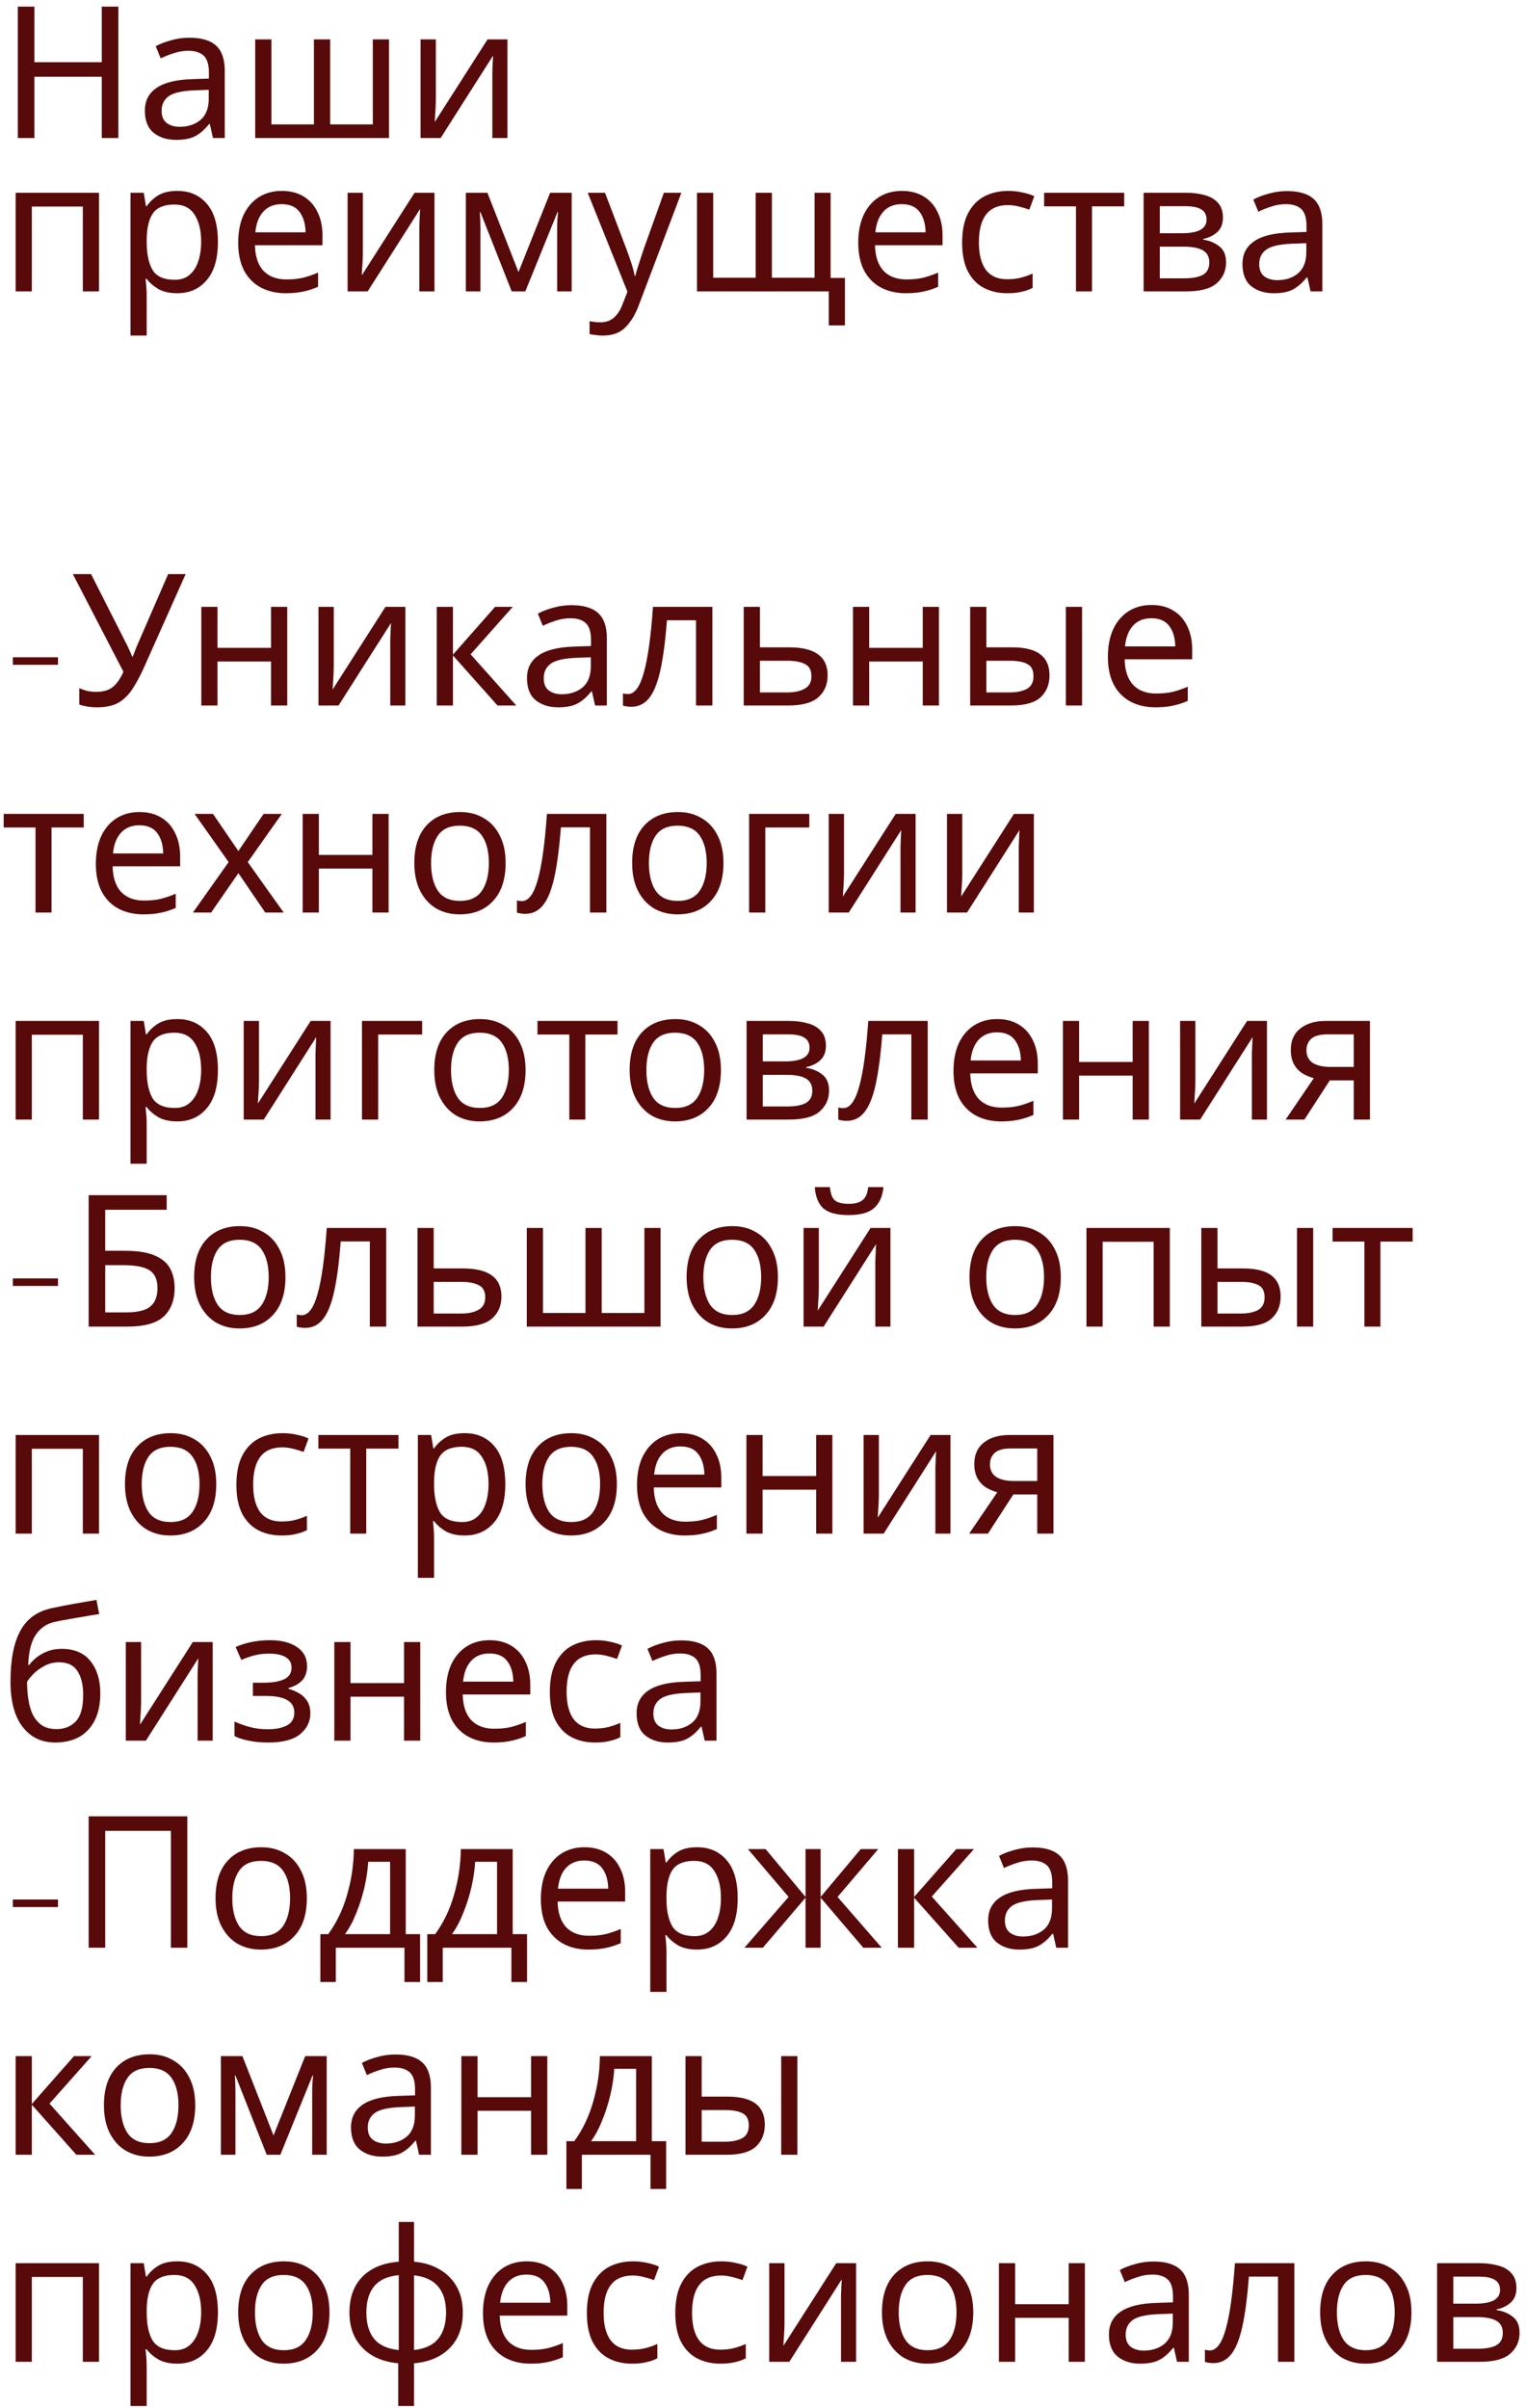 <svg width="199" height="314" viewBox="0 0 199 314" fill="none" xmlns="http://www.w3.org/2000/svg">
<g filter="url(#filter0_b)">
<path d="M15.432 18H13.272V10.008H4.488V18H2.328V0.864H4.488V8.112H13.272V0.864H15.432V18ZM24.701 4.92C26.269 4.92 27.429 5.264 28.181 5.952C28.933 6.64 29.309 7.736 29.309 9.24V18H27.773L27.365 16.176H27.269C26.709 16.88 26.117 17.4 25.493 17.736C24.885 18.072 24.037 18.24 22.949 18.24C21.781 18.24 20.813 17.936 20.045 17.328C19.277 16.704 18.893 15.736 18.893 14.424C18.893 13.144 19.397 12.16 20.405 11.472C21.413 10.768 22.965 10.384 25.061 10.32L27.245 10.248V9.48C27.245 8.408 27.013 7.664 26.549 7.248C26.085 6.832 25.429 6.624 24.581 6.624C23.909 6.624 23.269 6.728 22.661 6.936C22.053 7.128 21.485 7.352 20.957 7.608L20.309 6.024C20.869 5.72 21.533 5.464 22.301 5.256C23.069 5.032 23.869 4.92 24.701 4.92ZM25.325 11.784C23.725 11.848 22.613 12.104 21.989 12.552C21.381 13 21.077 13.632 21.077 14.448C21.077 15.168 21.293 15.696 21.725 16.032C22.173 16.368 22.741 16.536 23.429 16.536C24.517 16.536 25.421 16.24 26.141 15.648C26.861 15.04 27.221 14.112 27.221 12.864V11.712L25.325 11.784ZM50.73 5.136V18H33.282V5.136H35.394V16.224H40.938V5.136H43.05V16.224H48.618V5.136H50.73ZM56.837 12.984C56.837 13.176 56.829 13.464 56.813 13.848C56.797 14.232 56.773 14.616 56.741 15C56.725 15.384 56.709 15.688 56.693 15.912L63.581 5.136H66.173V18H64.205V10.416C64.205 10.16 64.205 9.824 64.205 9.408C64.221 8.992 64.237 8.584 64.253 8.184C64.269 7.768 64.285 7.456 64.301 7.248L57.461 18H54.845V5.136H56.837V12.984ZM12.912 25.136V38H10.8V26.936H4.152V38H2.04V25.136H12.912ZM23.137 24.896C24.721 24.896 25.993 25.448 26.953 26.552C27.929 27.656 28.417 29.32 28.417 31.544C28.417 33.736 27.929 35.4 26.953 36.536C25.993 37.672 24.713 38.24 23.113 38.24C22.121 38.24 21.297 38.056 20.641 37.688C20.001 37.304 19.497 36.864 19.129 36.368H18.985C19.017 36.64 19.049 36.984 19.081 37.4C19.113 37.816 19.129 38.176 19.129 38.48V43.76H17.017V25.136H18.745L19.033 26.888H19.129C19.513 26.328 20.017 25.856 20.641 25.472C21.265 25.088 22.097 24.896 23.137 24.896ZM22.753 26.672C21.441 26.672 20.513 27.04 19.969 27.776C19.441 28.512 19.161 29.632 19.129 31.136V31.544C19.129 33.128 19.385 34.352 19.897 35.216C20.425 36.064 21.393 36.488 22.801 36.488C23.585 36.488 24.225 36.272 24.721 35.84C25.233 35.408 25.609 34.824 25.849 34.088C26.105 33.336 26.233 32.48 26.233 31.52C26.233 30.048 25.945 28.872 25.369 27.992C24.809 27.112 23.937 26.672 22.753 26.672ZM36.75 24.896C37.854 24.896 38.798 25.136 39.582 25.616C40.382 26.096 40.99 26.776 41.406 27.656C41.838 28.52 42.054 29.536 42.054 30.704V31.976H33.246C33.278 33.432 33.646 34.544 34.35 35.312C35.07 36.064 36.07 36.44 37.35 36.44C38.166 36.44 38.886 36.368 39.51 36.224C40.15 36.064 40.806 35.84 41.478 35.552V37.4C40.822 37.688 40.174 37.896 39.534 38.024C38.894 38.168 38.134 38.24 37.254 38.24C36.038 38.24 34.958 37.992 34.014 37.496C33.086 37 32.358 36.264 31.83 35.288C31.318 34.296 31.062 33.088 31.062 31.664C31.062 30.256 31.294 29.048 31.758 28.04C32.238 27.032 32.902 26.256 33.75 25.712C34.614 25.168 35.614 24.896 36.75 24.896ZM36.726 26.624C35.718 26.624 34.918 26.952 34.326 27.608C33.75 28.248 33.406 29.144 33.294 30.296H39.846C39.83 29.208 39.574 28.328 39.078 27.656C38.582 26.968 37.798 26.624 36.726 26.624ZM47.321 32.984C47.321 33.176 47.313 33.464 47.297 33.848C47.281 34.232 47.257 34.616 47.225 35C47.209 35.384 47.193 35.688 47.177 35.912L54.065 25.136H56.657V38H54.689V30.416C54.689 30.16 54.689 29.824 54.689 29.408C54.705 28.992 54.721 28.584 54.737 28.184C54.753 27.768 54.769 27.456 54.785 27.248L47.945 38H45.329V25.136H47.321V32.984ZM74.551 25.136V38H72.655V29.792C72.655 29.456 72.663 29.104 72.679 28.736C72.711 28.368 72.743 28.008 72.775 27.656H72.703L68.503 38H66.727L62.647 27.656H62.575C62.623 28.376 62.647 29.112 62.647 29.864V38H60.751V25.136H63.559L67.615 35.48L71.743 25.136H74.551ZM76.641 25.136H78.897L81.681 32.456C81.921 33.096 82.137 33.712 82.329 34.304C82.521 34.88 82.665 35.432 82.761 35.96H82.857C82.953 35.56 83.105 35.04 83.313 34.4C83.521 33.744 83.737 33.088 83.961 32.432L86.577 25.136H88.857L83.313 39.776C82.865 40.992 82.281 41.96 81.561 42.68C80.857 43.4 79.881 43.76 78.633 43.76C78.249 43.76 77.913 43.736 77.625 43.688C77.337 43.656 77.089 43.616 76.881 43.568V41.888C77.057 41.92 77.265 41.952 77.505 41.984C77.761 42.016 78.025 42.032 78.297 42.032C79.033 42.032 79.625 41.824 80.073 41.408C80.537 40.992 80.897 40.44 81.153 39.752L81.825 38.048L76.641 25.136ZM108.316 25.136V36.248H110.188V42.44H108.076V38H90.892V25.136H93.004V36.224H98.548V25.136H100.66V36.224H106.228V25.136H108.316ZM117.61 24.896C118.714 24.896 119.658 25.136 120.442 25.616C121.242 26.096 121.85 26.776 122.266 27.656C122.698 28.52 122.914 29.536 122.914 30.704V31.976H114.106C114.138 33.432 114.506 34.544 115.21 35.312C115.93 36.064 116.93 36.44 118.21 36.44C119.026 36.44 119.746 36.368 120.37 36.224C121.01 36.064 121.666 35.84 122.338 35.552V37.4C121.682 37.688 121.034 37.896 120.394 38.024C119.754 38.168 118.994 38.24 118.114 38.24C116.898 38.24 115.818 37.992 114.874 37.496C113.946 37 113.218 36.264 112.69 35.288C112.178 34.296 111.922 33.088 111.922 31.664C111.922 30.256 112.154 29.048 112.618 28.04C113.098 27.032 113.762 26.256 114.61 25.712C115.474 25.168 116.474 24.896 117.61 24.896ZM117.586 26.624C116.578 26.624 115.778 26.952 115.186 27.608C114.61 28.248 114.266 29.144 114.154 30.296H120.706C120.69 29.208 120.434 28.328 119.938 27.656C119.442 26.968 118.658 26.624 117.586 26.624ZM131.348 38.24C130.212 38.24 129.196 38.008 128.3 37.544C127.42 37.08 126.724 36.36 126.212 35.384C125.716 34.408 125.468 33.16 125.468 31.64C125.468 30.056 125.732 28.768 126.26 27.776C126.788 26.784 127.5 26.056 128.396 25.592C129.308 25.128 130.34 24.896 131.492 24.896C132.148 24.896 132.78 24.968 133.388 25.112C133.996 25.24 134.492 25.4 134.876 25.592L134.228 27.344C133.844 27.2 133.396 27.064 132.884 26.936C132.372 26.808 131.892 26.744 131.444 26.744C128.916 26.744 127.652 28.368 127.652 31.616C127.652 33.168 127.956 34.36 128.564 35.192C129.188 36.008 130.108 36.416 131.324 36.416C132.028 36.416 132.644 36.344 133.172 36.2C133.716 36.056 134.212 35.88 134.66 35.672V37.544C134.228 37.768 133.748 37.936 133.22 38.048C132.708 38.176 132.084 38.24 131.348 38.24ZM146.6 26.912H142.4V38H140.312V26.912H136.16V25.136H146.6V26.912ZM159.478 28.376C159.478 29.176 159.238 29.8 158.758 30.248C158.278 30.696 157.662 31 156.91 31.16V31.256C157.71 31.368 158.406 31.656 158.998 32.12C159.59 32.568 159.886 33.272 159.886 34.232C159.886 35.32 159.478 36.224 158.662 36.944C157.862 37.648 156.534 38 154.678 38H149.134V25.136H154.654C155.566 25.136 156.382 25.24 157.102 25.448C157.838 25.64 158.414 25.976 158.83 26.456C159.262 26.92 159.478 27.56 159.478 28.376ZM157.342 28.64C157.342 28.032 157.118 27.592 156.67 27.32C156.238 27.032 155.526 26.888 154.534 26.888H151.246V30.416H154.15C156.278 30.416 157.342 29.824 157.342 28.64ZM157.702 34.232C157.702 33.496 157.422 32.968 156.862 32.648C156.302 32.328 155.478 32.168 154.39 32.168H151.246V36.296H154.438C155.494 36.296 156.302 36.144 156.862 35.84C157.422 35.52 157.702 34.984 157.702 34.232ZM167.834 24.92C169.402 24.92 170.562 25.264 171.314 25.952C172.066 26.64 172.442 27.736 172.442 29.24V38H170.906L170.498 36.176H170.402C169.842 36.88 169.25 37.4 168.626 37.736C168.018 38.072 167.17 38.24 166.082 38.24C164.914 38.24 163.946 37.936 163.178 37.328C162.41 36.704 162.026 35.736 162.026 34.424C162.026 33.144 162.53 32.16 163.538 31.472C164.546 30.768 166.098 30.384 168.194 30.32L170.378 30.248V29.48C170.378 28.408 170.146 27.664 169.682 27.248C169.218 26.832 168.562 26.624 167.714 26.624C167.042 26.624 166.402 26.728 165.794 26.936C165.186 27.128 164.618 27.352 164.09 27.608L163.442 26.024C164.002 25.72 164.666 25.464 165.434 25.256C166.202 25.032 167.002 24.92 167.834 24.92ZM168.458 31.784C166.858 31.848 165.746 32.104 165.122 32.552C164.514 33 164.21 33.632 164.21 34.448C164.21 35.168 164.426 35.696 164.858 36.032C165.306 36.368 165.874 36.536 166.562 36.536C167.65 36.536 168.554 36.24 169.274 35.648C169.994 35.04 170.354 34.112 170.354 32.864V31.712L168.458 31.784ZM1.68 85.712H7.56V86.696H1.68V85.712ZM18.738 87.128C18.226 88.264 17.706 89.216 17.178 89.984C16.666 90.736 16.058 91.304 15.354 91.688C14.65 92.056 13.754 92.24 12.666 92.24C12.218 92.24 11.794 92.208 11.394 92.144C11.01 92.08 10.658 91.992 10.338 91.88V89.744C10.658 89.888 11.002 90.008 11.37 90.104C11.738 90.184 12.122 90.224 12.522 90.224C13.418 90.224 14.122 90.032 14.634 89.648C15.162 89.264 15.65 88.584 16.098 87.608L9.498 74.864H11.874L16.65 84.296C16.73 84.456 16.826 84.664 16.938 84.92C17.05 85.16 17.146 85.392 17.226 85.616H17.322C17.386 85.44 17.466 85.232 17.562 84.992C17.658 84.736 17.738 84.528 17.802 84.368L21.93 74.864H24.21L18.738 87.128ZM28.363 79.136V84.488H35.347V79.136H37.459V92H35.347V86.264H28.363V92H26.251V79.136H28.363ZM43.524 86.984C43.524 87.176 43.516 87.464 43.5 87.848C43.484 88.232 43.46 88.616 43.428 89C43.412 89.384 43.396 89.688 43.38 89.912L50.268 79.136H52.86V92H50.892V84.416C50.892 84.16 50.892 83.824 50.892 83.408C50.908 82.992 50.924 82.584 50.94 82.184C50.956 81.768 50.972 81.456 50.988 81.248L44.148 92H41.532V79.136H43.524V86.984ZM64.562 79.136H66.866L61.37 85.328L67.322 92H64.874L59.066 85.472V92H56.954V79.136H59.066V85.376L64.562 79.136ZM74.529 78.92C76.097 78.92 77.257 79.264 78.009 79.952C78.761 80.64 79.137 81.736 79.137 83.24V92H77.601L77.193 90.176H77.097C76.537 90.88 75.945 91.4 75.321 91.736C74.713 92.072 73.865 92.24 72.777 92.24C71.609 92.24 70.641 91.936 69.873 91.328C69.105 90.704 68.721 89.736 68.721 88.424C68.721 87.144 69.225 86.16 70.233 85.472C71.241 84.768 72.793 84.384 74.889 84.32L77.073 84.248V83.48C77.073 82.408 76.841 81.664 76.377 81.248C75.913 80.832 75.257 80.624 74.409 80.624C73.737 80.624 73.097 80.728 72.489 80.936C71.881 81.128 71.313 81.352 70.785 81.608L70.137 80.024C70.697 79.72 71.361 79.464 72.129 79.256C72.897 79.032 73.697 78.92 74.529 78.92ZM75.153 85.784C73.553 85.848 72.441 86.104 71.817 86.552C71.209 87 70.905 87.632 70.905 88.448C70.905 89.168 71.121 89.696 71.553 90.032C72.001 90.368 72.569 90.536 73.257 90.536C74.345 90.536 75.249 90.24 75.969 89.648C76.689 89.04 77.049 88.112 77.049 86.864V85.712L75.153 85.784ZM92.902 92H90.766V80.888H86.974C86.766 83.592 86.478 85.776 86.11 87.44C85.742 89.088 85.254 90.288 84.646 91.04C84.038 91.792 83.27 92.168 82.342 92.168C82.134 92.168 81.926 92.152 81.718 92.12C81.526 92.104 81.366 92.064 81.238 92V90.416C81.334 90.448 81.438 90.472 81.55 90.488C81.662 90.504 81.774 90.512 81.886 90.512C82.75 90.512 83.438 89.592 83.95 87.752C84.478 85.912 84.878 83.04 85.15 79.136H92.902V92ZM102.913 84.416C106.257 84.416 107.929 85.632 107.929 88.064C107.929 89.264 107.521 90.224 106.705 90.944C105.889 91.648 104.593 92 102.817 92H96.985V79.136H99.097V84.416H102.913ZM105.817 88.184C105.817 87.4 105.537 86.872 104.977 86.6C104.433 86.312 103.665 86.168 102.673 86.168H99.097V90.296H102.721C103.617 90.296 104.353 90.136 104.929 89.816C105.521 89.496 105.817 88.952 105.817 88.184ZM113.347 79.136V84.488H120.331V79.136H122.443V92H120.331V86.264H113.347V92H111.235V79.136H113.347ZM126.517 92V79.136H128.629V84.416H131.965C133.629 84.416 134.861 84.72 135.661 85.328C136.461 85.936 136.861 86.848 136.861 88.064C136.861 89.264 136.469 90.224 135.685 90.944C134.901 91.648 133.629 92 131.869 92H126.517ZM138.997 92V79.136H141.109V92H138.997ZM131.677 90.296C132.589 90.296 133.333 90.144 133.909 89.84C134.485 89.52 134.773 88.968 134.773 88.184C134.773 87.4 134.509 86.872 133.981 86.6C133.453 86.312 132.693 86.168 131.701 86.168H128.629V90.296H131.677ZM150.164 78.896C151.268 78.896 152.212 79.136 152.996 79.616C153.796 80.096 154.404 80.776 154.82 81.656C155.252 82.52 155.468 83.536 155.468 84.704V85.976H146.66C146.692 87.432 147.06 88.544 147.764 89.312C148.484 90.064 149.484 90.44 150.764 90.44C151.58 90.44 152.3 90.368 152.924 90.224C153.564 90.064 154.22 89.84 154.892 89.552V91.4C154.236 91.688 153.588 91.896 152.948 92.024C152.308 92.168 151.548 92.24 150.668 92.24C149.452 92.24 148.372 91.992 147.428 91.496C146.5 91 145.772 90.264 145.244 89.288C144.732 88.296 144.476 87.088 144.476 85.664C144.476 84.256 144.708 83.048 145.172 82.04C145.652 81.032 146.316 80.256 147.164 79.712C148.028 79.168 149.028 78.896 150.164 78.896ZM150.14 80.624C149.132 80.624 148.332 80.952 147.74 81.608C147.164 82.248 146.82 83.144 146.708 84.296H153.26C153.244 83.208 152.988 82.328 152.492 81.656C151.996 80.968 151.212 80.624 150.14 80.624ZM10.92 107.912H6.72V119H4.632V107.912H0.48V106.136H10.92V107.912ZM18.188 105.896C19.292 105.896 20.236 106.136 21.02 106.616C21.82 107.096 22.428 107.776 22.844 108.656C23.276 109.52 23.492 110.536 23.492 111.704V112.976H14.684C14.716 114.432 15.084 115.544 15.788 116.312C16.508 117.064 17.508 117.44 18.788 117.44C19.604 117.44 20.324 117.368 20.948 117.224C21.588 117.064 22.244 116.84 22.916 116.552V118.4C22.26 118.688 21.612 118.896 20.972 119.024C20.332 119.168 19.572 119.24 18.692 119.24C17.476 119.24 16.396 118.992 15.452 118.496C14.524 118 13.796 117.264 13.268 116.288C12.756 115.296 12.5 114.088 12.5 112.664C12.5 111.256 12.732 110.048 13.196 109.04C13.676 108.032 14.34 107.256 15.188 106.712C16.052 106.168 17.052 105.896 18.188 105.896ZM18.164 107.624C17.156 107.624 16.356 107.952 15.764 108.608C15.188 109.248 14.844 110.144 14.732 111.296H21.284C21.268 110.208 21.012 109.328 20.516 108.656C20.02 107.968 19.236 107.624 18.164 107.624ZM29.815 112.424L25.375 106.136H27.775L31.087 110.984L34.375 106.136H36.751L32.311 112.424L36.991 119H34.591L31.087 113.864L27.535 119H25.159L29.815 112.424ZM41.582 106.136V111.488H48.566V106.136H50.678V119H48.566V113.264H41.582V119H39.47V106.136H41.582ZM65.935 112.544C65.935 114.672 65.391 116.32 64.303 117.488C63.231 118.656 61.775 119.24 59.935 119.24C58.799 119.24 57.783 118.984 56.887 118.472C56.007 117.944 55.311 117.184 54.799 116.192C54.287 115.184 54.031 113.968 54.031 112.544C54.031 110.416 54.567 108.776 55.639 107.624C56.711 106.472 58.167 105.896 60.007 105.896C61.175 105.896 62.199 106.16 63.079 106.688C63.975 107.2 64.671 107.952 65.167 108.944C65.679 109.92 65.935 111.12 65.935 112.544ZM56.215 112.544C56.215 114.064 56.511 115.272 57.103 116.168C57.711 117.048 58.671 117.488 59.983 117.488C61.279 117.488 62.231 117.048 62.839 116.168C63.447 115.272 63.751 114.064 63.751 112.544C63.751 111.024 63.447 109.832 62.839 108.968C62.231 108.104 61.271 107.672 59.959 107.672C58.647 107.672 57.695 108.104 57.103 108.968C56.511 109.832 56.215 111.024 56.215 112.544ZM79.074 119H76.938V107.888H73.146C72.938 110.592 72.65 112.776 72.282 114.44C71.914 116.088 71.426 117.288 70.818 118.04C70.21 118.792 69.442 119.168 68.514 119.168C68.306 119.168 68.098 119.152 67.89 119.12C67.698 119.104 67.538 119.064 67.41 119V117.416C67.506 117.448 67.61 117.472 67.722 117.488C67.834 117.504 67.946 117.512 68.058 117.512C68.922 117.512 69.61 116.592 70.122 114.752C70.65 112.912 71.05 110.04 71.322 106.136H79.074V119ZM94.341 112.544C94.341 114.672 93.797 116.32 92.709 117.488C91.637 118.656 90.181 119.24 88.341 119.24C87.205 119.24 86.189 118.984 85.293 118.472C84.413 117.944 83.717 117.184 83.205 116.192C82.693 115.184 82.437 113.968 82.437 112.544C82.437 110.416 82.973 108.776 84.045 107.624C85.117 106.472 86.573 105.896 88.413 105.896C89.581 105.896 90.605 106.16 91.485 106.688C92.381 107.2 93.077 107.952 93.573 108.944C94.085 109.92 94.341 111.12 94.341 112.544ZM84.621 112.544C84.621 114.064 84.917 115.272 85.509 116.168C86.117 117.048 87.077 117.488 88.389 117.488C89.685 117.488 90.637 117.048 91.245 116.168C91.853 115.272 92.157 114.064 92.157 112.544C92.157 111.024 91.853 109.832 91.245 108.968C90.637 108.104 89.677 107.672 88.365 107.672C87.053 107.672 86.101 108.104 85.509 108.968C84.917 109.832 84.621 111.024 84.621 112.544ZM105.536 106.136V107.912H99.8V119H97.688V106.136H105.536ZM110.063 113.984C110.063 114.176 110.055 114.464 110.039 114.848C110.023 115.232 109.999 115.616 109.967 116C109.951 116.384 109.935 116.688 109.919 116.912L116.807 106.136H119.399V119H117.431V111.416C117.431 111.16 117.431 110.824 117.431 110.408C117.447 109.992 117.463 109.584 117.479 109.184C117.495 108.768 117.511 108.456 117.527 108.248L110.687 119H108.071V106.136H110.063V113.984ZM125.485 113.984C125.485 114.176 125.477 114.464 125.461 114.848C125.445 115.232 125.421 115.616 125.389 116C125.373 116.384 125.357 116.688 125.341 116.912L132.229 106.136H134.821V119H132.853V111.416C132.853 111.16 132.853 110.824 132.853 110.408C132.869 109.992 132.885 109.584 132.901 109.184C132.917 108.768 132.933 108.456 132.949 108.248L126.109 119H123.493V106.136H125.485V113.984ZM12.912 133.136V146H10.8V134.936H4.152V146H2.04V133.136H12.912ZM23.137 132.896C24.721 132.896 25.993 133.448 26.953 134.552C27.929 135.656 28.417 137.32 28.417 139.544C28.417 141.736 27.929 143.4 26.953 144.536C25.993 145.672 24.713 146.24 23.113 146.24C22.121 146.24 21.297 146.056 20.641 145.688C20.001 145.304 19.497 144.864 19.129 144.368H18.985C19.017 144.64 19.049 144.984 19.081 145.4C19.113 145.816 19.129 146.176 19.129 146.48V151.76H17.017V133.136H18.745L19.033 134.888H19.129C19.513 134.328 20.017 133.856 20.641 133.472C21.265 133.088 22.097 132.896 23.137 132.896ZM22.753 134.672C21.441 134.672 20.513 135.04 19.969 135.776C19.441 136.512 19.161 137.632 19.129 139.136V139.544C19.129 141.128 19.385 142.352 19.897 143.216C20.425 144.064 21.393 144.488 22.801 144.488C23.585 144.488 24.225 144.272 24.721 143.84C25.233 143.408 25.609 142.824 25.849 142.088C26.105 141.336 26.233 140.48 26.233 139.52C26.233 138.048 25.945 136.872 25.369 135.992C24.809 135.112 23.937 134.672 22.753 134.672ZM33.774 140.984C33.774 141.176 33.766 141.464 33.75 141.848C33.734 142.232 33.71 142.616 33.678 143C33.662 143.384 33.646 143.688 33.63 143.912L40.518 133.136H43.11V146H41.142V138.416C41.142 138.16 41.142 137.824 41.142 137.408C41.158 136.992 41.174 136.584 41.19 136.184C41.206 135.768 41.222 135.456 41.238 135.248L34.398 146H31.782V133.136H33.774V140.984ZM55.052 133.136V134.912H49.316V146H47.204V133.136H55.052ZM68.537 139.544C68.537 141.672 67.993 143.32 66.904 144.488C65.832 145.656 64.376 146.24 62.536 146.24C61.401 146.24 60.385 145.984 59.489 145.472C58.608 144.944 57.913 144.184 57.401 143.192C56.889 142.184 56.633 140.968 56.633 139.544C56.633 137.416 57.169 135.776 58.24 134.624C59.312 133.472 60.769 132.896 62.608 132.896C63.776 132.896 64.8 133.16 65.68 133.688C66.576 134.2 67.272 134.952 67.769 135.944C68.281 136.92 68.537 138.12 68.537 139.544ZM58.816 139.544C58.816 141.064 59.112 142.272 59.705 143.168C60.312 144.048 61.273 144.488 62.584 144.488C63.88 144.488 64.832 144.048 65.441 143.168C66.049 142.272 66.353 141.064 66.353 139.544C66.353 138.024 66.049 136.832 65.441 135.968C64.832 135.104 63.873 134.672 62.56 134.672C61.248 134.672 60.297 135.104 59.705 135.968C59.112 136.832 58.816 138.024 58.816 139.544ZM80.529 134.912H76.329V146H74.241V134.912H70.089V133.136H80.529V134.912ZM94.013 139.544C94.013 141.672 93.469 143.32 92.381 144.488C91.309 145.656 89.853 146.24 88.013 146.24C86.877 146.24 85.861 145.984 84.965 145.472C84.085 144.944 83.389 144.184 82.877 143.192C82.365 142.184 82.109 140.968 82.109 139.544C82.109 137.416 82.645 135.776 83.717 134.624C84.789 133.472 86.245 132.896 88.085 132.896C89.253 132.896 90.277 133.16 91.157 133.688C92.053 134.2 92.749 134.952 93.245 135.944C93.757 136.92 94.013 138.12 94.013 139.544ZM84.293 139.544C84.293 141.064 84.589 142.272 85.181 143.168C85.789 144.048 86.749 144.488 88.061 144.488C89.357 144.488 90.309 144.048 90.917 143.168C91.525 142.272 91.829 141.064 91.829 139.544C91.829 138.024 91.525 136.832 90.917 135.968C90.309 135.104 89.349 134.672 88.037 134.672C86.725 134.672 85.773 135.104 85.181 135.968C84.589 136.832 84.293 138.024 84.293 139.544ZM107.704 136.376C107.704 137.176 107.464 137.8 106.984 138.248C106.504 138.696 105.888 139 105.136 139.16V139.256C105.936 139.368 106.632 139.656 107.224 140.12C107.816 140.568 108.112 141.272 108.112 142.232C108.112 143.32 107.704 144.224 106.888 144.944C106.088 145.648 104.76 146 102.904 146H97.36V133.136H102.88C103.792 133.136 104.608 133.24 105.328 133.448C106.064 133.64 106.64 133.976 107.056 134.456C107.488 134.92 107.704 135.56 107.704 136.376ZM105.568 136.64C105.568 136.032 105.344 135.592 104.896 135.32C104.464 135.032 103.752 134.888 102.76 134.888H99.472V138.416H102.376C104.504 138.416 105.568 137.824 105.568 136.64ZM105.928 142.232C105.928 141.496 105.648 140.968 105.088 140.648C104.528 140.328 103.704 140.168 102.616 140.168H99.472V144.296H102.664C103.72 144.296 104.528 144.144 105.088 143.84C105.648 143.52 105.928 142.984 105.928 142.232ZM120.98 146H118.844V134.888H115.052C114.844 137.592 114.556 139.776 114.188 141.44C113.82 143.088 113.332 144.288 112.724 145.04C112.116 145.792 111.348 146.168 110.42 146.168C110.212 146.168 110.004 146.152 109.796 146.12C109.604 146.104 109.444 146.064 109.316 146V144.416C109.412 144.448 109.516 144.472 109.628 144.488C109.74 144.504 109.852 144.512 109.964 144.512C110.828 144.512 111.516 143.592 112.028 141.752C112.556 139.912 112.956 137.04 113.228 133.136H120.98V146ZM130.031 132.896C131.135 132.896 132.079 133.136 132.863 133.616C133.663 134.096 134.271 134.776 134.687 135.656C135.119 136.52 135.335 137.536 135.335 138.704V139.976H126.527C126.559 141.432 126.927 142.544 127.631 143.312C128.351 144.064 129.351 144.44 130.631 144.44C131.447 144.44 132.167 144.368 132.791 144.224C133.431 144.064 134.087 143.84 134.759 143.552V145.4C134.103 145.688 133.455 145.896 132.815 146.024C132.175 146.168 131.415 146.24 130.535 146.24C129.319 146.24 128.239 145.992 127.295 145.496C126.367 145 125.639 144.264 125.111 143.288C124.599 142.296 124.343 141.088 124.343 139.664C124.343 138.256 124.575 137.048 125.039 136.04C125.519 135.032 126.183 134.256 127.031 133.712C127.895 133.168 128.895 132.896 130.031 132.896ZM130.007 134.624C128.999 134.624 128.199 134.952 127.607 135.608C127.031 136.248 126.687 137.144 126.575 138.296H133.127C133.111 137.208 132.855 136.328 132.359 135.656C131.863 134.968 131.079 134.624 130.007 134.624ZM140.722 133.136V138.488H147.706V133.136H149.818V146H147.706V140.264H140.722V146H138.61V133.136H140.722ZM155.884 140.984C155.884 141.176 155.876 141.464 155.86 141.848C155.844 142.232 155.82 142.616 155.788 143C155.772 143.384 155.756 143.688 155.74 143.912L162.628 133.136H165.22V146H163.252V138.416C163.252 138.16 163.252 137.824 163.252 137.408C163.268 136.992 163.284 136.584 163.3 136.184C163.316 135.768 163.332 135.456 163.348 135.248L156.508 146H153.892V133.136H155.884V140.984ZM170.105 146H167.657L171.329 140.6C170.833 140.472 170.353 140.272 169.889 140C169.425 139.712 169.049 139.32 168.761 138.824C168.473 138.312 168.329 137.68 168.329 136.928C168.329 135.696 168.745 134.76 169.577 134.12C170.409 133.464 171.513 133.136 172.889 133.136H178.649V146H176.537V140.888H173.417L170.105 146ZM170.369 136.952C170.369 137.688 170.641 138.24 171.185 138.608C171.745 138.96 172.521 139.136 173.513 139.136H176.537V134.888H173.105C172.129 134.888 171.425 135.08 170.993 135.464C170.577 135.848 170.369 136.344 170.369 136.952ZM1.68 166.712H7.56V167.696H1.68V166.712ZM11.562 173V155.864H21.738V157.76H13.722V163.112H16.266C17.978 163.112 19.306 163.328 20.25 163.76C21.194 164.176 21.85 164.752 22.218 165.488C22.586 166.208 22.77 167.04 22.77 167.984C22.77 169.552 22.298 170.784 21.354 171.68C20.41 172.56 18.818 173 16.578 173H11.562ZM16.362 171.152C17.898 171.152 18.978 170.896 19.602 170.384C20.226 169.856 20.538 169.056 20.538 167.984C20.538 166.88 20.194 166.104 19.506 165.656C18.818 165.208 17.65 164.984 16.002 164.984H13.722V171.152H16.362ZM37.224 166.544C37.224 168.672 36.68 170.32 35.592 171.488C34.52 172.656 33.064 173.24 31.224 173.24C30.088 173.24 29.072 172.984 28.176 172.472C27.296 171.944 26.6 171.184 26.088 170.192C25.576 169.184 25.32 167.968 25.32 166.544C25.32 164.416 25.856 162.776 26.928 161.624C28 160.472 29.456 159.896 31.296 159.896C32.464 159.896 33.488 160.16 34.368 160.688C35.264 161.2 35.96 161.952 36.456 162.944C36.968 163.92 37.224 165.12 37.224 166.544ZM27.504 166.544C27.504 168.064 27.8 169.272 28.392 170.168C29 171.048 29.96 171.488 31.272 171.488C32.568 171.488 33.52 171.048 34.128 170.168C34.736 169.272 35.04 168.064 35.04 166.544C35.04 165.024 34.736 163.832 34.128 162.968C33.52 162.104 32.56 161.672 31.248 161.672C29.936 161.672 28.984 162.104 28.392 162.968C27.8 163.832 27.504 165.024 27.504 166.544ZM50.363 173H48.227V161.888H44.435C44.227 164.592 43.939 166.776 43.571 168.44C43.203 170.088 42.715 171.288 42.107 172.04C41.499 172.792 40.731 173.168 39.803 173.168C39.595 173.168 39.387 173.152 39.179 173.12C38.987 173.104 38.827 173.064 38.699 173V171.416C38.795 171.448 38.899 171.472 39.011 171.488C39.123 171.504 39.235 171.512 39.347 171.512C40.211 171.512 40.899 170.592 41.411 168.752C41.939 166.912 42.339 164.04 42.611 160.136H50.363V173ZM60.374 165.416C63.718 165.416 65.39 166.632 65.39 169.064C65.39 170.264 64.982 171.224 64.166 171.944C63.35 172.648 62.054 173 60.278 173H54.446V160.136H56.558V165.416H60.374ZM63.278 169.184C63.278 168.4 62.998 167.872 62.438 167.6C61.894 167.312 61.126 167.168 60.134 167.168H56.558V171.296H60.182C61.078 171.296 61.814 171.136 62.39 170.816C62.982 170.496 63.278 169.952 63.278 169.184ZM86.144 160.136V173H68.696V160.136H70.808V171.224H76.352V160.136H78.464V171.224H84.032V160.136H86.144ZM101.443 166.544C101.443 168.672 100.899 170.32 99.811 171.488C98.739 172.656 97.283 173.24 95.443 173.24C94.307 173.24 93.291 172.984 92.395 172.472C91.515 171.944 90.819 171.184 90.307 170.192C89.795 169.184 89.539 167.968 89.539 166.544C89.539 164.416 90.075 162.776 91.147 161.624C92.219 160.472 93.675 159.896 95.515 159.896C96.683 159.896 97.707 160.16 98.587 160.688C99.483 161.2 100.179 161.952 100.675 162.944C101.187 163.92 101.443 165.12 101.443 166.544ZM91.723 166.544C91.723 168.064 92.019 169.272 92.611 170.168C93.219 171.048 94.179 171.488 95.491 171.488C96.787 171.488 97.739 171.048 98.347 170.168C98.955 169.272 99.259 168.064 99.259 166.544C99.259 165.024 98.955 163.832 98.347 162.968C97.739 162.104 96.779 161.672 95.467 161.672C94.155 161.672 93.203 162.104 92.611 162.968C92.019 163.832 91.723 165.024 91.723 166.544ZM115.206 154.808C115.094 156.008 114.686 156.92 113.982 157.544C113.294 158.152 112.19 158.456 110.67 158.456C109.102 158.456 107.99 158.152 107.334 157.544C106.694 156.936 106.334 156.024 106.254 154.808H108.222C108.302 155.672 108.526 156.256 108.894 156.56C109.278 156.848 109.886 156.992 110.718 156.992C111.454 156.992 112.03 156.84 112.446 156.536C112.878 156.216 113.134 155.64 113.214 154.808H115.206ZM106.782 167.984C106.782 168.176 106.774 168.464 106.758 168.848C106.742 169.232 106.718 169.616 106.686 170C106.67 170.384 106.654 170.688 106.638 170.912L113.526 160.136H116.118V173H114.15V165.416C114.15 165.16 114.15 164.824 114.15 164.408C114.166 163.992 114.182 163.584 114.198 163.184C114.214 162.768 114.23 162.456 114.246 162.248L107.406 173H104.79V160.136H106.782V167.984ZM138.333 166.544C138.333 168.672 137.789 170.32 136.701 171.488C135.629 172.656 134.173 173.24 132.333 173.24C131.197 173.24 130.181 172.984 129.285 172.472C128.405 171.944 127.709 171.184 127.197 170.192C126.685 169.184 126.429 167.968 126.429 166.544C126.429 164.416 126.965 162.776 128.037 161.624C129.109 160.472 130.565 159.896 132.405 159.896C133.573 159.896 134.597 160.16 135.477 160.688C136.373 161.2 137.069 161.952 137.565 162.944C138.077 163.92 138.333 165.12 138.333 166.544ZM128.613 166.544C128.613 168.064 128.909 169.272 129.501 170.168C130.109 171.048 131.069 171.488 132.381 171.488C133.677 171.488 134.629 171.048 135.237 170.168C135.845 169.272 136.149 168.064 136.149 166.544C136.149 165.024 135.845 163.832 135.237 162.968C134.629 162.104 133.669 161.672 132.357 161.672C131.045 161.672 130.093 162.104 129.501 162.968C128.909 163.832 128.613 165.024 128.613 166.544ZM152.553 160.136V173H150.441V161.936H143.793V173H141.681V160.136H152.553ZM156.657 173V160.136H158.769V165.416H162.105C163.769 165.416 165.001 165.72 165.801 166.328C166.601 166.936 167.001 167.848 167.001 169.064C167.001 170.264 166.609 171.224 165.825 171.944C165.041 172.648 163.769 173 162.009 173H156.657ZM169.137 173V160.136H171.249V173H169.137ZM161.817 171.296C162.729 171.296 163.473 171.144 164.049 170.84C164.625 170.52 164.913 169.968 164.913 169.184C164.913 168.4 164.649 167.872 164.121 167.6C163.593 167.312 162.833 167.168 161.841 167.168H158.769V171.296H161.817ZM184.217 161.912H180.017V173H177.929V161.912H173.777V160.136H184.217V161.912ZM12.912 187.136V200H10.8V188.936H4.152V200H2.04V187.136H12.912ZM28.201 193.544C28.201 195.672 27.657 197.32 26.569 198.488C25.497 199.656 24.041 200.24 22.201 200.24C21.065 200.24 20.049 199.984 19.153 199.472C18.273 198.944 17.577 198.184 17.065 197.192C16.553 196.184 16.297 194.968 16.297 193.544C16.297 191.416 16.833 189.776 17.905 188.624C18.977 187.472 20.433 186.896 22.273 186.896C23.441 186.896 24.465 187.16 25.345 187.688C26.241 188.2 26.937 188.952 27.433 189.944C27.945 190.92 28.201 192.12 28.201 193.544ZM18.481 193.544C18.481 195.064 18.777 196.272 19.369 197.168C19.977 198.048 20.937 198.488 22.249 198.488C23.545 198.488 24.497 198.048 25.105 197.168C25.713 196.272 26.017 195.064 26.017 193.544C26.017 192.024 25.713 190.832 25.105 189.968C24.497 189.104 23.537 188.672 22.225 188.672C20.913 188.672 19.961 189.104 19.369 189.968C18.777 190.832 18.481 192.024 18.481 193.544ZM36.708 200.24C35.572 200.24 34.556 200.008 33.66 199.544C32.78 199.08 32.084 198.36 31.572 197.384C31.076 196.408 30.828 195.16 30.828 193.64C30.828 192.056 31.092 190.768 31.62 189.776C32.148 188.784 32.86 188.056 33.756 187.592C34.668 187.128 35.7 186.896 36.852 186.896C37.508 186.896 38.14 186.968 38.748 187.112C39.356 187.24 39.852 187.4 40.236 187.592L39.588 189.344C39.204 189.2 38.756 189.064 38.244 188.936C37.732 188.808 37.252 188.744 36.804 188.744C34.276 188.744 33.012 190.368 33.012 193.616C33.012 195.168 33.316 196.36 33.924 197.192C34.548 198.008 35.468 198.416 36.684 198.416C37.388 198.416 38.004 198.344 38.532 198.2C39.076 198.056 39.572 197.88 40.02 197.672V199.544C39.588 199.768 39.108 199.936 38.58 200.048C38.068 200.176 37.444 200.24 36.708 200.24ZM51.959 188.912H47.759V200H45.671V188.912H41.519V187.136H51.959V188.912ZM60.613 186.896C62.197 186.896 63.469 187.448 64.429 188.552C65.405 189.656 65.893 191.32 65.893 193.544C65.893 195.736 65.405 197.4 64.429 198.536C63.469 199.672 62.189 200.24 60.589 200.24C59.597 200.24 58.773 200.056 58.117 199.688C57.477 199.304 56.973 198.864 56.605 198.368H56.461C56.493 198.64 56.525 198.984 56.557 199.4C56.589 199.816 56.605 200.176 56.605 200.48V205.76H54.493V187.136H56.221L56.509 188.888H56.605C56.989 188.328 57.493 187.856 58.117 187.472C58.741 187.088 59.573 186.896 60.613 186.896ZM60.229 188.672C58.917 188.672 57.989 189.04 57.445 189.776C56.917 190.512 56.637 191.632 56.605 193.136V193.544C56.605 195.128 56.861 196.352 57.373 197.216C57.901 198.064 58.869 198.488 60.277 198.488C61.061 198.488 61.701 198.272 62.197 197.84C62.709 197.408 63.085 196.824 63.325 196.088C63.581 195.336 63.709 194.48 63.709 193.52C63.709 192.048 63.421 190.872 62.845 189.992C62.285 189.112 61.413 188.672 60.229 188.672ZM80.443 193.544C80.443 195.672 79.899 197.32 78.811 198.488C77.739 199.656 76.283 200.24 74.443 200.24C73.307 200.24 72.291 199.984 71.395 199.472C70.515 198.944 69.819 198.184 69.307 197.192C68.795 196.184 68.539 194.968 68.539 193.544C68.539 191.416 69.075 189.776 70.147 188.624C71.219 187.472 72.675 186.896 74.515 186.896C75.683 186.896 76.707 187.16 77.587 187.688C78.483 188.2 79.179 188.952 79.675 189.944C80.187 190.92 80.443 192.12 80.443 193.544ZM70.723 193.544C70.723 195.064 71.019 196.272 71.611 197.168C72.219 198.048 73.179 198.488 74.491 198.488C75.787 198.488 76.739 198.048 77.347 197.168C77.955 196.272 78.259 195.064 78.259 193.544C78.259 192.024 77.955 190.832 77.347 189.968C76.739 189.104 75.779 188.672 74.467 188.672C73.155 188.672 72.203 189.104 71.611 189.968C71.019 190.832 70.723 192.024 70.723 193.544ZM88.758 186.896C89.862 186.896 90.806 187.136 91.59 187.616C92.39 188.096 92.998 188.776 93.414 189.656C93.846 190.52 94.062 191.536 94.062 192.704V193.976H85.254C85.286 195.432 85.654 196.544 86.358 197.312C87.078 198.064 88.078 198.44 89.358 198.44C90.174 198.44 90.894 198.368 91.518 198.224C92.158 198.064 92.814 197.84 93.486 197.552V199.4C92.83 199.688 92.182 199.896 91.542 200.024C90.902 200.168 90.142 200.24 89.262 200.24C88.046 200.24 86.966 199.992 86.022 199.496C85.094 199 84.366 198.264 83.838 197.288C83.326 196.296 83.07 195.088 83.07 193.664C83.07 192.256 83.302 191.048 83.766 190.04C84.246 189.032 84.91 188.256 85.758 187.712C86.622 187.168 87.622 186.896 88.758 186.896ZM88.734 188.624C87.726 188.624 86.926 188.952 86.334 189.608C85.758 190.248 85.414 191.144 85.302 192.296H91.854C91.838 191.208 91.582 190.328 91.086 189.656C90.59 188.968 89.806 188.624 88.734 188.624ZM99.449 187.136V192.488H106.433V187.136H108.545V200H106.433V194.264H99.449V200H97.337V187.136H99.449ZM114.61 194.984C114.61 195.176 114.602 195.464 114.586 195.848C114.57 196.232 114.546 196.616 114.514 197C114.498 197.384 114.482 197.688 114.466 197.912L121.354 187.136H123.946V200H121.978V192.416C121.978 192.16 121.978 191.824 121.978 191.408C121.994 190.992 122.01 190.584 122.026 190.184C122.042 189.768 122.058 189.456 122.074 189.248L115.234 200H112.618V187.136H114.61V194.984ZM128.832 200H126.384L130.056 194.6C129.56 194.472 129.08 194.272 128.616 194C128.152 193.712 127.776 193.32 127.488 192.824C127.2 192.312 127.056 191.68 127.056 190.928C127.056 189.696 127.472 188.76 128.304 188.12C129.136 187.464 130.24 187.136 131.616 187.136H137.376V200H135.264V194.888H132.144L128.832 200ZM129.096 190.952C129.096 191.688 129.368 192.24 129.912 192.608C130.472 192.96 131.248 193.136 132.24 193.136H135.264V188.888H131.832C130.856 188.888 130.152 189.08 129.72 189.464C129.304 189.848 129.096 190.344 129.096 190.952ZM1.368 219.272C1.368 216.456 1.792 214.264 2.64 212.696C3.488 211.112 4.856 210.12 6.744 209.72C7.784 209.496 8.8 209.296 9.792 209.12C10.784 208.944 11.712 208.784 12.576 208.64L12.936 210.488C12.376 210.568 11.744 210.672 11.04 210.8C10.336 210.912 9.64 211.032 8.952 211.16C8.264 211.272 7.672 211.384 7.176 211.496C6.136 211.72 5.312 212.264 4.704 213.128C4.096 213.976 3.752 215.304 3.672 217.112H3.816C4.04 216.808 4.344 216.496 4.728 216.176C5.128 215.856 5.6 215.584 6.144 215.36C6.704 215.136 7.336 215.024 8.04 215.024C9.704 215.024 10.96 215.56 11.808 216.632C12.656 217.704 13.08 219.096 13.08 220.808C13.08 222.232 12.832 223.424 12.336 224.384C11.84 225.344 11.152 226.064 10.272 226.544C9.392 227.008 8.368 227.24 7.2 227.24C5.424 227.24 4.008 226.56 2.952 225.2C1.896 223.84 1.368 221.864 1.368 219.272ZM7.368 225.488C8.408 225.488 9.248 225.152 9.888 224.48C10.528 223.808 10.848 222.656 10.848 221.024C10.848 219.712 10.6 218.68 10.104 217.928C9.624 217.16 8.824 216.776 7.704 216.776C7 216.776 6.36 216.936 5.784 217.256C5.208 217.56 4.728 217.912 4.344 218.312C3.96 218.712 3.688 219.048 3.528 219.32C3.528 220.104 3.584 220.864 3.696 221.6C3.808 222.336 4 223 4.272 223.592C4.56 224.168 4.952 224.632 5.448 224.984C5.96 225.32 6.6 225.488 7.368 225.488ZM18.399 221.984C18.399 222.176 18.391 222.464 18.375 222.848C18.359 223.232 18.335 223.616 18.303 224C18.287 224.384 18.271 224.688 18.255 224.912L25.143 214.136H27.735V227H25.767V219.416C25.767 219.16 25.767 218.824 25.767 218.408C25.783 217.992 25.799 217.584 25.815 217.184C25.831 216.768 25.847 216.456 25.863 216.248L19.023 227H16.407V214.136H18.399V221.984ZM35.213 213.896C36.685 213.896 37.853 214.192 38.717 214.784C39.597 215.36 40.037 216.192 40.037 217.28C40.037 218.064 39.821 218.688 39.389 219.152C38.957 219.6 38.365 219.928 37.613 220.136V220.232C38.125 220.376 38.597 220.576 39.029 220.832C39.461 221.088 39.805 221.424 40.061 221.84C40.333 222.256 40.469 222.792 40.469 223.448C40.469 224.52 40.021 225.424 39.125 226.16C38.245 226.88 36.861 227.24 34.973 227.24C34.045 227.24 33.205 227.16 32.453 227C31.701 226.856 31.077 226.656 30.581 226.4V224.504C31.125 224.76 31.765 224.992 32.501 225.2C33.253 225.408 34.069 225.512 34.949 225.512C35.909 225.512 36.717 225.352 37.373 225.032C38.045 224.696 38.381 224.128 38.381 223.328C38.381 221.888 37.157 221.168 34.709 221.168H32.981V219.44H34.373C35.477 219.44 36.357 219.296 37.013 219.008C37.685 218.704 38.021 218.192 38.021 217.472C38.021 216.864 37.765 216.408 37.253 216.104C36.757 215.8 36.037 215.648 35.093 215.648C34.389 215.648 33.765 215.72 33.221 215.864C32.693 215.992 32.109 216.192 31.469 216.464L30.725 214.784C32.069 214.192 33.565 213.896 35.213 213.896ZM45.707 214.136V219.488H52.691V214.136H54.803V227H52.691V221.264H45.707V227H43.595V214.136H45.707ZM63.844 213.896C64.948 213.896 65.892 214.136 66.676 214.616C67.476 215.096 68.084 215.776 68.5 216.656C68.932 217.52 69.148 218.536 69.148 219.704V220.976H60.34C60.372 222.432 60.74 223.544 61.444 224.312C62.164 225.064 63.164 225.44 64.444 225.44C65.26 225.44 65.98 225.368 66.604 225.224C67.244 225.064 67.9 224.84 68.572 224.552V226.4C67.916 226.688 67.268 226.896 66.628 227.024C65.988 227.168 65.228 227.24 64.348 227.24C63.132 227.24 62.052 226.992 61.108 226.496C60.18 226 59.452 225.264 58.924 224.288C58.412 223.296 58.156 222.088 58.156 220.664C58.156 219.256 58.388 218.048 58.852 217.04C59.332 216.032 59.996 215.256 60.844 214.712C61.708 214.168 62.708 213.896 63.844 213.896ZM63.82 215.624C62.812 215.624 62.012 215.952 61.42 216.608C60.844 217.248 60.5 218.144 60.388 219.296H66.94C66.924 218.208 66.668 217.328 66.172 216.656C65.676 215.968 64.892 215.624 63.82 215.624ZM77.583 227.24C76.447 227.24 75.431 227.008 74.535 226.544C73.655 226.08 72.959 225.36 72.447 224.384C71.951 223.408 71.703 222.16 71.703 220.64C71.703 219.056 71.967 217.768 72.495 216.776C73.023 215.784 73.735 215.056 74.631 214.592C75.543 214.128 76.575 213.896 77.727 213.896C78.383 213.896 79.015 213.968 79.623 214.112C80.231 214.24 80.727 214.4 81.111 214.592L80.463 216.344C80.079 216.2 79.631 216.064 79.119 215.936C78.607 215.808 78.127 215.744 77.679 215.744C75.151 215.744 73.887 217.368 73.887 220.616C73.887 222.168 74.191 223.36 74.799 224.192C75.423 225.008 76.343 225.416 77.559 225.416C78.263 225.416 78.879 225.344 79.407 225.2C79.951 225.056 80.447 224.88 80.895 224.672V226.544C80.463 226.768 79.983 226.936 79.455 227.048C78.943 227.176 78.319 227.24 77.583 227.24ZM88.826 213.92C90.394 213.92 91.554 214.264 92.306 214.952C93.058 215.64 93.434 216.736 93.434 218.24V227H91.898L91.49 225.176H91.394C90.834 225.88 90.242 226.4 89.618 226.736C89.01 227.072 88.162 227.24 87.074 227.24C85.906 227.24 84.938 226.936 84.17 226.328C83.402 225.704 83.018 224.736 83.018 223.424C83.018 222.144 83.522 221.16 84.53 220.472C85.538 219.768 87.09 219.384 89.186 219.32L91.37 219.248V218.48C91.37 217.408 91.138 216.664 90.674 216.248C90.21 215.832 89.554 215.624 88.706 215.624C88.034 215.624 87.394 215.728 86.786 215.936C86.178 216.128 85.61 216.352 85.082 216.608L84.434 215.024C84.994 214.72 85.658 214.464 86.426 214.256C87.194 214.032 87.994 213.92 88.826 213.92ZM89.45 220.784C87.85 220.848 86.738 221.104 86.114 221.552C85.506 222 85.202 222.632 85.202 223.448C85.202 224.168 85.418 224.696 85.85 225.032C86.298 225.368 86.866 225.536 87.554 225.536C88.642 225.536 89.546 225.24 90.266 224.648C90.986 224.04 91.346 223.112 91.346 221.864V220.712L89.45 220.784ZM1.68 247.712H7.56V248.696H1.68V247.712ZM11.562 254V236.864H24.426V254H22.29V238.76H13.722V254H11.562ZM40.013 247.544C40.013 249.672 39.469 251.32 38.381 252.488C37.309 253.656 35.853 254.24 34.013 254.24C32.877 254.24 31.861 253.984 30.965 253.472C30.085 252.944 29.389 252.184 28.877 251.192C28.365 250.184 28.109 248.968 28.109 247.544C28.109 245.416 28.645 243.776 29.717 242.624C30.789 241.472 32.245 240.896 34.085 240.896C35.253 240.896 36.277 241.16 37.157 241.688C38.053 242.2 38.749 242.952 39.245 243.944C39.757 244.92 40.013 246.12 40.013 247.544ZM30.293 247.544C30.293 249.064 30.589 250.272 31.181 251.168C31.789 252.048 32.749 252.488 34.061 252.488C35.357 252.488 36.309 252.048 36.917 251.168C37.525 250.272 37.829 249.064 37.829 247.544C37.829 246.024 37.525 244.832 36.917 243.968C36.309 243.104 35.349 242.672 34.037 242.672C32.725 242.672 31.773 243.104 31.181 243.968C30.589 244.832 30.293 246.024 30.293 247.544ZM52.912 241.136V252.224H54.784V258.464H52.744V254H43.792V258.464H41.776V252.224H42.808C43.912 250.704 44.736 248.976 45.28 247.04C45.84 245.088 46.128 243.12 46.144 241.136H52.912ZM48.016 242.792C47.952 243.88 47.784 245.008 47.512 246.176C47.24 247.328 46.888 248.432 46.456 249.488C46.04 250.544 45.552 251.456 44.992 252.224H50.872V242.792H48.016ZM66.858 241.136V252.224H68.73V258.464H66.69V254H57.738V258.464H55.722V252.224H56.754C57.858 250.704 58.682 248.976 59.226 247.04C59.786 245.088 60.074 243.12 60.09 241.136H66.858ZM61.962 242.792C61.898 243.88 61.73 245.008 61.458 246.176C61.186 247.328 60.834 248.432 60.402 249.488C59.986 250.544 59.498 251.456 58.938 252.224H64.818V242.792H61.962ZM76.219 240.896C77.323 240.896 78.267 241.136 79.051 241.616C79.851 242.096 80.459 242.776 80.875 243.656C81.307 244.52 81.523 245.536 81.523 246.704V247.976H72.715C72.747 249.432 73.115 250.544 73.819 251.312C74.539 252.064 75.539 252.44 76.819 252.44C77.635 252.44 78.355 252.368 78.979 252.224C79.619 252.064 80.275 251.84 80.947 251.552V253.4C80.291 253.688 79.643 253.896 79.003 254.024C78.363 254.168 77.603 254.24 76.723 254.24C75.507 254.24 74.427 253.992 73.483 253.496C72.555 253 71.827 252.264 71.299 251.288C70.787 250.296 70.531 249.088 70.531 247.664C70.531 246.256 70.763 245.048 71.227 244.04C71.707 243.032 72.371 242.256 73.219 241.712C74.083 241.168 75.083 240.896 76.219 240.896ZM76.195 242.624C75.187 242.624 74.387 242.952 73.795 243.608C73.219 244.248 72.875 245.144 72.763 246.296H79.315C79.299 245.208 79.043 244.328 78.547 243.656C78.051 242.968 77.267 242.624 76.195 242.624ZM90.918 240.896C92.502 240.896 93.774 241.448 94.734 242.552C95.71 243.656 96.198 245.32 96.198 247.544C96.198 249.736 95.71 251.4 94.734 252.536C93.774 253.672 92.494 254.24 90.894 254.24C89.902 254.24 89.078 254.056 88.422 253.688C87.782 253.304 87.278 252.864 86.91 252.368H86.766C86.798 252.64 86.83 252.984 86.862 253.4C86.894 253.816 86.91 254.176 86.91 254.48V259.76H84.798V241.136H86.526L86.814 242.888H86.91C87.294 242.328 87.798 241.856 88.422 241.472C89.046 241.088 89.878 240.896 90.918 240.896ZM90.534 242.672C89.222 242.672 88.294 243.04 87.75 243.776C87.222 244.512 86.942 245.632 86.91 247.136V247.544C86.91 249.128 87.166 250.352 87.678 251.216C88.206 252.064 89.174 252.488 90.582 252.488C91.366 252.488 92.006 252.272 92.502 251.84C93.014 251.408 93.39 250.824 93.63 250.088C93.886 249.336 94.014 248.48 94.014 247.52C94.014 246.048 93.726 244.872 93.15 243.992C92.59 243.112 91.718 242.672 90.534 242.672ZM114.527 241.136L109.223 247.376L114.983 254H112.583L107.015 247.472V254H105.047V247.472L99.479 254H97.079L102.839 247.376L97.535 241.136H99.839L105.047 247.376V241.136H107.015V247.376L112.247 241.136H114.527ZM124.703 241.136H127.007L121.511 247.328L127.463 254H125.015L119.207 247.472V254H117.095V241.136H119.207V247.376L124.703 241.136ZM134.67 240.92C136.238 240.92 137.398 241.264 138.15 241.952C138.902 242.64 139.278 243.736 139.278 245.24V254H137.742L137.334 252.176H137.238C136.678 252.88 136.086 253.4 135.462 253.736C134.854 254.072 134.006 254.24 132.918 254.24C131.75 254.24 130.782 253.936 130.014 253.328C129.246 252.704 128.862 251.736 128.862 250.424C128.862 249.144 129.366 248.16 130.374 247.472C131.382 246.768 132.934 246.384 135.03 246.32L137.214 246.248V245.48C137.214 244.408 136.982 243.664 136.518 243.248C136.054 242.832 135.398 242.624 134.55 242.624C133.878 242.624 133.238 242.728 132.63 242.936C132.022 243.128 131.454 243.352 130.926 243.608L130.278 242.024C130.838 241.72 131.502 241.464 132.27 241.256C133.038 241.032 133.838 240.92 134.67 240.92ZM135.294 247.784C133.694 247.848 132.582 248.104 131.958 248.552C131.35 249 131.046 249.632 131.046 250.448C131.046 251.168 131.262 251.696 131.694 252.032C132.142 252.368 132.71 252.536 133.398 252.536C134.486 252.536 135.39 252.24 136.11 251.648C136.83 251.04 137.19 250.112 137.19 248.864V247.712L135.294 247.784ZM9.648 268.136H11.952L6.456 274.328L12.408 281H9.96L4.152 274.472V281H2.04V268.136H4.152V274.376L9.648 268.136ZM25.458 274.544C25.458 276.672 24.914 278.32 23.826 279.488C22.754 280.656 21.298 281.24 19.458 281.24C18.322 281.24 17.306 280.984 16.41 280.472C15.53 279.944 14.834 279.184 14.322 278.192C13.81 277.184 13.554 275.968 13.554 274.544C13.554 272.416 14.09 270.776 15.162 269.624C16.234 268.472 17.69 267.896 19.53 267.896C20.698 267.896 21.722 268.16 22.602 268.688C23.498 269.2 24.194 269.952 24.69 270.944C25.202 271.92 25.458 273.12 25.458 274.544ZM15.738 274.544C15.738 276.064 16.034 277.272 16.626 278.168C17.234 279.048 18.194 279.488 19.506 279.488C20.802 279.488 21.754 279.048 22.362 278.168C22.97 277.272 23.274 276.064 23.274 274.544C23.274 273.024 22.97 271.832 22.362 270.968C21.754 270.104 20.794 269.672 19.482 269.672C18.17 269.672 17.218 270.104 16.626 270.968C16.034 271.832 15.738 273.024 15.738 274.544ZM42.606 268.136V281H40.71V272.792C40.71 272.456 40.718 272.104 40.734 271.736C40.766 271.368 40.798 271.008 40.83 270.656H40.758L36.558 281H34.782L30.702 270.656H30.63C30.678 271.376 30.702 272.112 30.702 272.864V281H28.806V268.136H31.614L35.67 278.48L39.798 268.136H42.606ZM51.584 267.92C53.152 267.92 54.312 268.264 55.064 268.952C55.816 269.64 56.192 270.736 56.192 272.24V281H54.656L54.248 279.176H54.152C53.592 279.88 53 280.4 52.376 280.736C51.768 281.072 50.92 281.24 49.832 281.24C48.664 281.24 47.696 280.936 46.928 280.328C46.16 279.704 45.776 278.736 45.776 277.424C45.776 276.144 46.28 275.16 47.288 274.472C48.296 273.768 49.848 273.384 51.944 273.32L54.128 273.248V272.48C54.128 271.408 53.896 270.664 53.432 270.248C52.968 269.832 52.312 269.624 51.464 269.624C50.792 269.624 50.152 269.728 49.544 269.936C48.936 270.128 48.368 270.352 47.84 270.608L47.192 269.024C47.752 268.72 48.416 268.464 49.184 268.256C49.952 268.032 50.752 267.92 51.584 267.92ZM52.208 274.784C50.608 274.848 49.496 275.104 48.872 275.552C48.264 276 47.96 276.632 47.96 277.448C47.96 278.168 48.176 278.696 48.608 279.032C49.056 279.368 49.624 279.536 50.312 279.536C51.4 279.536 52.304 279.24 53.024 278.648C53.744 278.04 54.104 277.112 54.104 275.864V274.712L52.208 274.784ZM62.277 268.136V273.488H69.261V268.136H71.373V281H69.261V275.264H62.277V281H60.165V268.136H62.277ZM84.998 268.136V279.224H86.87V285.464H84.83V281H75.878V285.464H73.862V279.224H74.894C75.998 277.704 76.822 275.976 77.366 274.04C77.926 272.088 78.214 270.12 78.23 268.136H84.998ZM80.102 269.792C80.038 270.88 79.87 272.008 79.598 273.176C79.326 274.328 78.974 275.432 78.542 276.488C78.126 277.544 77.638 278.456 77.078 279.224H82.958V269.792H80.102ZM89.392 281V268.136H91.504V273.416H94.84C96.504 273.416 97.736 273.72 98.536 274.328C99.336 274.936 99.736 275.848 99.736 277.064C99.736 278.264 99.344 279.224 98.56 279.944C97.776 280.648 96.504 281 94.744 281H89.392ZM101.872 281V268.136H103.984V281H101.872ZM94.552 279.296C95.464 279.296 96.208 279.144 96.784 278.84C97.36 278.52 97.648 277.968 97.648 277.184C97.648 276.4 97.384 275.872 96.856 275.6C96.328 275.312 95.568 275.168 94.576 275.168H91.504V279.296H94.552ZM12.912 295.136V308H10.8V296.936H4.152V308H2.04V295.136H12.912ZM23.137 294.896C24.721 294.896 25.993 295.448 26.953 296.552C27.929 297.656 28.417 299.32 28.417 301.544C28.417 303.736 27.929 305.4 26.953 306.536C25.993 307.672 24.713 308.24 23.113 308.24C22.121 308.24 21.297 308.056 20.641 307.688C20.001 307.304 19.497 306.864 19.129 306.368H18.985C19.017 306.64 19.049 306.984 19.081 307.4C19.113 307.816 19.129 308.176 19.129 308.48V313.76H17.017V295.136H18.745L19.033 296.888H19.129C19.513 296.328 20.017 295.856 20.641 295.472C21.265 295.088 22.097 294.896 23.137 294.896ZM22.753 296.672C21.441 296.672 20.513 297.04 19.969 297.776C19.441 298.512 19.161 299.632 19.129 301.136V301.544C19.129 303.128 19.385 304.352 19.897 305.216C20.425 306.064 21.393 306.488 22.801 306.488C23.585 306.488 24.225 306.272 24.721 305.84C25.233 305.408 25.609 304.824 25.849 304.088C26.105 303.336 26.233 302.48 26.233 301.52C26.233 300.048 25.945 298.872 25.369 297.992C24.809 297.112 23.937 296.672 22.753 296.672ZM42.966 301.544C42.966 303.672 42.422 305.32 41.334 306.488C40.262 307.656 38.806 308.24 36.966 308.24C35.83 308.24 34.814 307.984 33.918 307.472C33.038 306.944 32.342 306.184 31.83 305.192C31.318 304.184 31.062 302.968 31.062 301.544C31.062 299.416 31.598 297.776 32.67 296.624C33.742 295.472 35.198 294.896 37.038 294.896C38.206 294.896 39.23 295.16 40.11 295.688C41.006 296.2 41.702 296.952 42.198 297.944C42.71 298.92 42.966 300.12 42.966 301.544ZM33.246 301.544C33.246 303.064 33.542 304.272 34.134 305.168C34.742 306.048 35.702 306.488 37.014 306.488C38.31 306.488 39.262 306.048 39.87 305.168C40.478 304.272 40.782 303.064 40.782 301.544C40.782 300.024 40.478 298.832 39.87 297.968C39.262 297.104 38.302 296.672 36.99 296.672C35.678 296.672 34.726 297.104 34.134 297.968C33.542 298.832 33.246 300.024 33.246 301.544ZM53.993 294.944C55.273 295.056 56.385 295.392 57.329 295.952C58.289 296.512 59.033 297.264 59.561 298.208C60.089 299.152 60.353 300.272 60.353 301.568C60.353 303.504 59.785 305.048 58.649 306.2C57.529 307.352 55.977 308.016 53.993 308.192V313.76H51.929V308.192C50.665 308.08 49.553 307.752 48.593 307.208C47.633 306.648 46.889 305.896 46.361 304.952C45.833 303.992 45.569 302.864 45.569 301.568C45.569 299.616 46.129 298.064 47.249 296.912C48.385 295.76 49.969 295.104 52.001 294.944V289.76H53.993V294.944ZM52.001 296.696C50.529 296.84 49.457 297.328 48.785 298.16C48.113 298.976 47.777 300.112 47.777 301.568C47.777 303.024 48.113 304.168 48.785 305C49.473 305.832 50.545 306.32 52.001 306.464V296.696ZM53.993 306.464C55.433 306.304 56.489 305.808 57.161 304.976C57.833 304.144 58.169 303.008 58.169 301.568C58.169 300.128 57.825 299 57.137 298.184C56.465 297.368 55.417 296.88 53.993 296.72V306.464ZM68.672 294.896C69.776 294.896 70.72 295.136 71.504 295.616C72.304 296.096 72.912 296.776 73.328 297.656C73.76 298.52 73.976 299.536 73.976 300.704V301.976H65.168C65.2 303.432 65.568 304.544 66.272 305.312C66.992 306.064 67.992 306.44 69.272 306.44C70.088 306.44 70.808 306.368 71.432 306.224C72.072 306.064 72.728 305.84 73.4 305.552V307.4C72.744 307.688 72.096 307.896 71.456 308.024C70.816 308.168 70.056 308.24 69.176 308.24C67.96 308.24 66.88 307.992 65.936 307.496C65.008 307 64.28 306.264 63.752 305.288C63.24 304.296 62.984 303.088 62.984 301.664C62.984 300.256 63.216 299.048 63.68 298.04C64.16 297.032 64.824 296.256 65.672 295.712C66.536 295.168 67.536 294.896 68.672 294.896ZM68.648 296.624C67.64 296.624 66.84 296.952 66.248 297.608C65.672 298.248 65.328 299.144 65.216 300.296H71.768C71.752 299.208 71.496 298.328 71 297.656C70.504 296.968 69.72 296.624 68.648 296.624ZM82.411 308.24C81.275 308.24 80.259 308.008 79.363 307.544C78.483 307.08 77.787 306.36 77.275 305.384C76.779 304.408 76.531 303.16 76.531 301.64C76.531 300.056 76.795 298.768 77.323 297.776C77.851 296.784 78.563 296.056 79.459 295.592C80.371 295.128 81.403 294.896 82.555 294.896C83.211 294.896 83.843 294.968 84.451 295.112C85.059 295.24 85.555 295.4 85.939 295.592L85.291 297.344C84.907 297.2 84.459 297.064 83.947 296.936C83.435 296.808 82.955 296.744 82.507 296.744C79.979 296.744 78.715 298.368 78.715 301.616C78.715 303.168 79.019 304.36 79.627 305.192C80.251 306.008 81.171 306.416 82.387 306.416C83.091 306.416 83.707 306.344 84.235 306.2C84.779 306.056 85.275 305.88 85.723 305.672V307.544C85.291 307.768 84.811 307.936 84.283 308.048C83.771 308.176 83.147 308.24 82.411 308.24ZM93.942 308.24C92.806 308.24 91.79 308.008 90.894 307.544C90.014 307.08 89.318 306.36 88.806 305.384C88.31 304.408 88.062 303.16 88.062 301.64C88.062 300.056 88.326 298.768 88.854 297.776C89.382 296.784 90.094 296.056 90.99 295.592C91.902 295.128 92.934 294.896 94.086 294.896C94.742 294.896 95.374 294.968 95.982 295.112C96.59 295.24 97.086 295.4 97.47 295.592L96.822 297.344C96.438 297.2 95.99 297.064 95.478 296.936C94.966 296.808 94.486 296.744 94.038 296.744C91.51 296.744 90.246 298.368 90.246 301.616C90.246 303.168 90.55 304.36 91.158 305.192C91.782 306.008 92.702 306.416 93.918 306.416C94.622 306.416 95.238 306.344 95.766 306.2C96.31 306.056 96.806 305.88 97.254 305.672V307.544C96.822 307.768 96.342 307.936 95.814 308.048C95.302 308.176 94.678 308.24 93.942 308.24ZM102.305 302.984C102.305 303.176 102.297 303.464 102.281 303.848C102.265 304.232 102.241 304.616 102.209 305C102.193 305.384 102.177 305.688 102.161 305.912L109.049 295.136H111.641V308H109.673V300.416C109.673 300.16 109.673 299.824 109.673 299.408C109.689 298.992 109.705 298.584 109.721 298.184C109.737 297.768 109.753 297.456 109.769 297.248L102.929 308H100.313V295.136H102.305V302.984ZM126.919 301.544C126.919 303.672 126.375 305.32 125.287 306.488C124.215 307.656 122.759 308.24 120.919 308.24C119.783 308.24 118.767 307.984 117.871 307.472C116.991 306.944 116.295 306.184 115.783 305.192C115.271 304.184 115.015 302.968 115.015 301.544C115.015 299.416 115.551 297.776 116.623 296.624C117.695 295.472 119.151 294.896 120.991 294.896C122.159 294.896 123.183 295.16 124.063 295.688C124.959 296.2 125.655 296.952 126.151 297.944C126.663 298.92 126.919 300.12 126.919 301.544ZM117.199 301.544C117.199 303.064 117.495 304.272 118.087 305.168C118.695 306.048 119.655 306.488 120.967 306.488C122.263 306.488 123.215 306.048 123.823 305.168C124.431 304.272 124.735 303.064 124.735 301.544C124.735 300.024 124.431 298.832 123.823 297.968C123.215 297.104 122.255 296.672 120.943 296.672C119.631 296.672 118.679 297.104 118.087 297.968C117.495 298.832 117.199 300.024 117.199 301.544ZM132.379 295.136V300.488H139.363V295.136H141.475V308H139.363V302.264H132.379V308H130.267V295.136H132.379ZM150.42 294.92C151.988 294.92 153.148 295.264 153.9 295.952C154.652 296.64 155.028 297.736 155.028 299.24V308H153.492L153.084 306.176H152.988C152.428 306.88 151.836 307.4 151.212 307.736C150.604 308.072 149.756 308.24 148.668 308.24C147.5 308.24 146.532 307.936 145.764 307.328C144.996 306.704 144.612 305.736 144.612 304.424C144.612 303.144 145.116 302.16 146.124 301.472C147.132 300.768 148.684 300.384 150.78 300.32L152.964 300.248V299.48C152.964 298.408 152.732 297.664 152.268 297.248C151.804 296.832 151.148 296.624 150.3 296.624C149.628 296.624 148.988 296.728 148.38 296.936C147.772 297.128 147.204 297.352 146.676 297.608L146.028 296.024C146.588 295.72 147.252 295.464 148.02 295.256C148.788 295.032 149.588 294.92 150.42 294.92ZM151.044 301.784C149.444 301.848 148.332 302.104 147.708 302.552C147.1 303 146.796 303.632 146.796 304.448C146.796 305.168 147.012 305.696 147.444 306.032C147.892 306.368 148.46 306.536 149.148 306.536C150.236 306.536 151.14 306.24 151.86 305.648C152.58 305.04 152.94 304.112 152.94 302.864V301.712L151.044 301.784ZM168.793 308H166.657V296.888H162.865C162.657 299.592 162.369 301.776 162.001 303.44C161.633 305.088 161.145 306.288 160.537 307.04C159.929 307.792 159.161 308.168 158.233 308.168C158.025 308.168 157.817 308.152 157.609 308.12C157.417 308.104 157.257 308.064 157.129 308V306.416C157.225 306.448 157.329 306.472 157.441 306.488C157.553 306.504 157.665 306.512 157.777 306.512C158.641 306.512 159.329 305.592 159.841 303.752C160.369 301.912 160.769 299.04 161.041 295.136H168.793V308ZM184.06 301.544C184.06 303.672 183.516 305.32 182.428 306.488C181.356 307.656 179.9 308.24 178.06 308.24C176.924 308.24 175.908 307.984 175.012 307.472C174.132 306.944 173.436 306.184 172.924 305.192C172.412 304.184 172.156 302.968 172.156 301.544C172.156 299.416 172.692 297.776 173.764 296.624C174.836 295.472 176.292 294.896 178.132 294.896C179.3 294.896 180.324 295.16 181.204 295.688C182.1 296.2 182.796 296.952 183.292 297.944C183.804 298.92 184.06 300.12 184.06 301.544ZM174.34 301.544C174.34 303.064 174.636 304.272 175.228 305.168C175.836 306.048 176.796 306.488 178.108 306.488C179.404 306.488 180.356 306.048 180.964 305.168C181.572 304.272 181.876 303.064 181.876 301.544C181.876 300.024 181.572 298.832 180.964 297.968C180.356 297.104 179.396 296.672 178.084 296.672C176.772 296.672 175.82 297.104 175.228 297.968C174.636 298.832 174.34 300.024 174.34 301.544ZM197.751 298.376C197.751 299.176 197.511 299.8 197.031 300.248C196.551 300.696 195.935 301 195.183 301.16V301.256C195.983 301.368 196.679 301.656 197.271 302.12C197.863 302.568 198.159 303.272 198.159 304.232C198.159 305.32 197.751 306.224 196.935 306.944C196.135 307.648 194.807 308 192.951 308H187.407V295.136H192.927C193.839 295.136 194.655 295.24 195.375 295.448C196.111 295.64 196.687 295.976 197.103 296.456C197.535 296.92 197.751 297.56 197.751 298.376ZM195.615 298.64C195.615 298.032 195.391 297.592 194.943 297.32C194.511 297.032 193.799 296.888 192.807 296.888H189.519V300.416H192.423C194.551 300.416 195.615 299.824 195.615 298.64ZM195.975 304.232C195.975 303.496 195.695 302.968 195.135 302.648C194.575 302.328 193.751 302.168 192.663 302.168H189.519V306.296H192.711C193.767 306.296 194.575 306.144 195.135 305.84C195.695 305.52 195.975 304.984 195.975 304.232Z" fill="#580909"/>
</g>
<defs>
<filter id="filter0_b" x="-3.962" y="-3.578" width="206.563" height="321.78" filterUnits="userSpaceOnUse" color-interpolation-filters="sRGB">
<feFlood flood-opacity="0" result="BackgroundImageFix"/>
<feGaussianBlur in="BackgroundImage" stdDeviation="2.221"/>
<feComposite in2="SourceAlpha" operator="in" result="effect1_backgroundBlur"/>
<feBlend mode="normal" in="SourceGraphic" in2="effect1_backgroundBlur" result="shape"/>
</filter>
</defs>
</svg>
